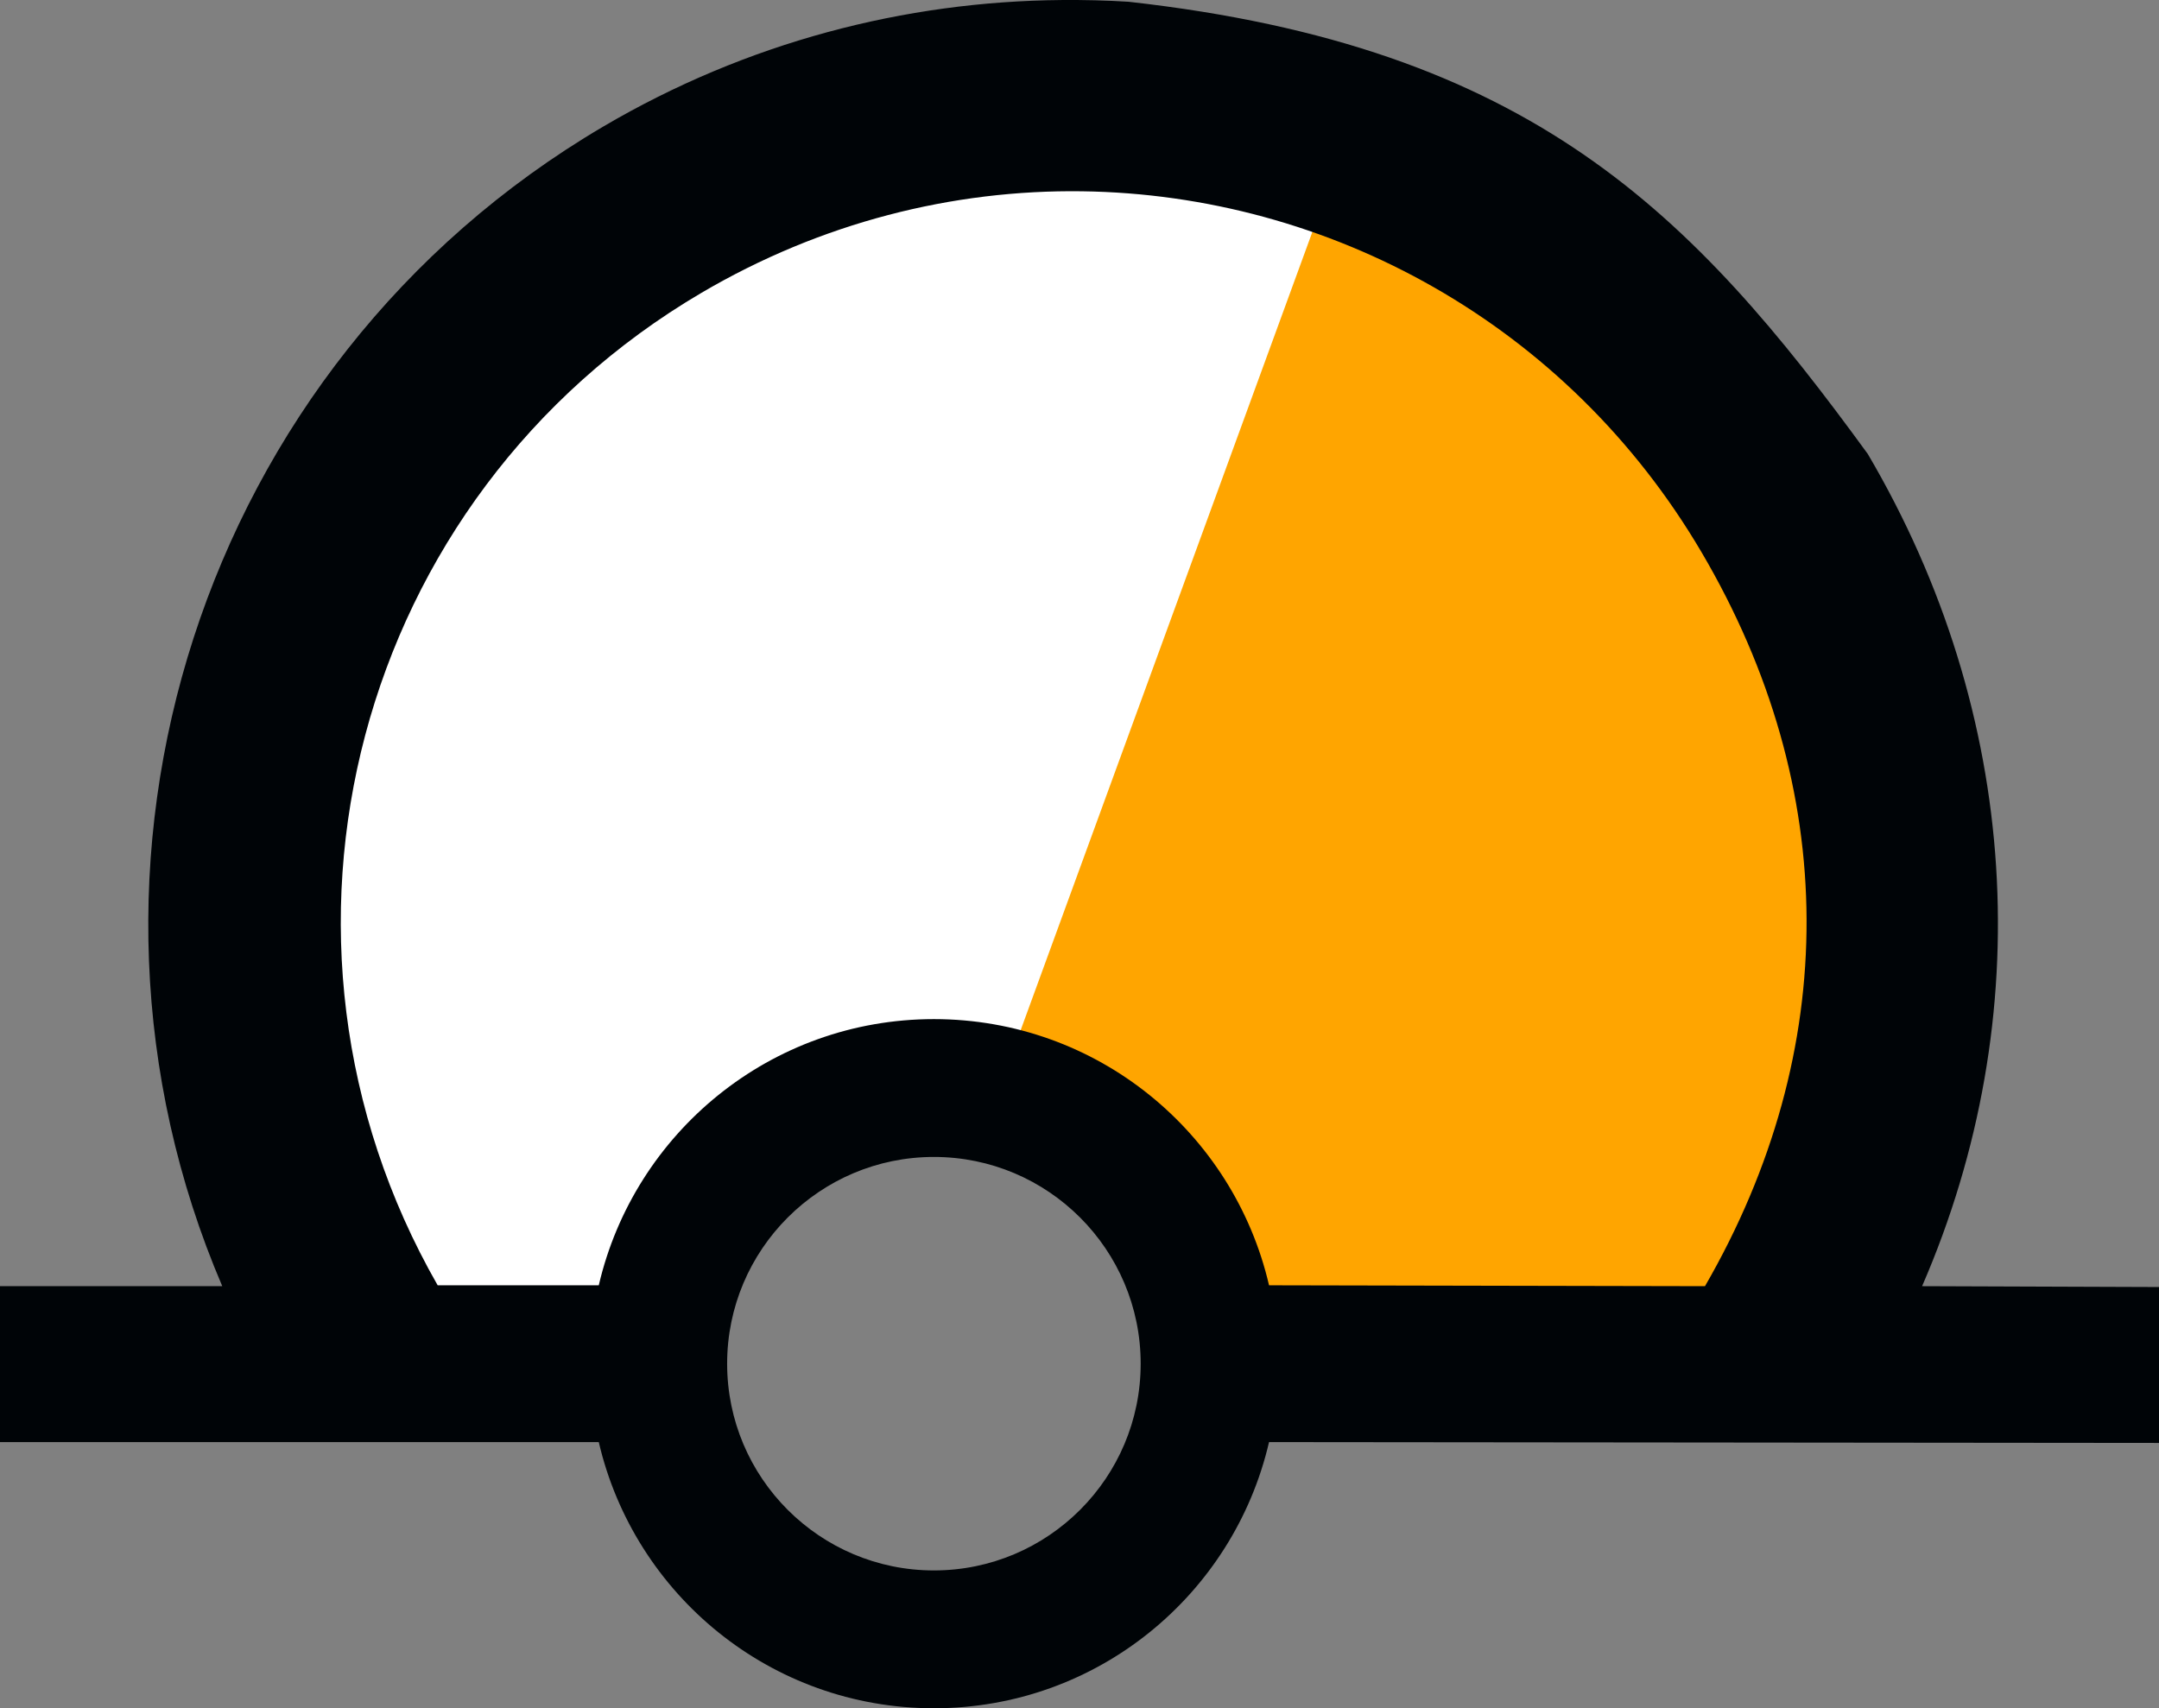 <?xml version="1.0" encoding="UTF-8" standalone="no"?>
<svg
   xmlns:dc="http://purl.org/dc/elements/1.1/"
   xmlns:cc="http://creativecommons.org/ns#"
   xmlns:rdf="http://www.w3.org/1999/02/22-rdf-syntax-ns#"
   xmlns:svg="http://www.w3.org/2000/svg"
   xmlns="http://www.w3.org/2000/svg"
   xmlns:sodipodi="http://sodipodi.sourceforge.net/DTD/sodipodi-0.dtd"
   xmlns:inkscape="http://www.inkscape.org/namespaces/inkscape"
   version="1.0"
   width="78.312"
   height="61.97"
   id="svg2"
   inkscape:version="0.48.2 r9819"
   sodipodi:docname="V_white_orange.svg"
   sodipodi:version="0.32"
   inkscape:output_extension="org.inkscape.output.svg.inkscape"
   sodipodi:modified="true">
  <rect width="100%" height="100%" fill="#808080" stroke="none"/>
  <title
     id="title2984">Q22: White and orange spherical buoy</title>
  <sodipodi:namedview
     pagecolor="#ffffff"
     bordercolor="#666666"
     borderopacity="1"
     objecttolerance="10"
     gridtolerance="10"
     guidetolerance="10"
     inkscape:pageopacity="0"
     inkscape:pageshadow="2"
     inkscape:window-width="1440"
     inkscape:window-height="808"
     id="namedview3490"
     showgrid="false"
     inkscape:zoom="8.875238"
     inkscape:cx="19.325796"
     inkscape:cy="30.985085"
     inkscape:window-x="0"
     inkscape:window-y="0"
     inkscape:window-maximized="1"
     inkscape:current-layer="svg2" />
  <defs
     id="defs4" />
  <path
     style="fill:#ffa500;fill-opacity:1;stroke:none;stroke-width:1px;stroke-linecap:butt;stroke-linejoin:miter;stroke-opacity:1"
     d="M 30.093,40.692 L 42.008,2.961 L 51.937,6.271 L 61.204,12.89 L 67.161,22.819 L 68.485,31.425 L 68.485,39.368 L 63.852,49.959 L 43.331,48.635 L 42.008,43.339 L 36.712,40.03 L 30.093,40.692 z "
     id="path3756"
     inkscape:connector-curvature="0" />
  <path
     style="fill:#ffffff;fill-opacity:1;stroke:none;stroke-width:1px;stroke-linecap:butt;stroke-linejoin:miter;stroke-opacity:1"
     d="M 36.05,40.03 L 48.627,5.609 L 35.388,2.299 L 25.459,6.271 L 16.854,13.552 L 10.896,20.833 L 9.573,32.748 L 10.896,42.677 L 14.868,49.959 L 21.487,49.959 L 24.135,44.663 L 31.417,39.368 L 36.05,40.03 z "
     id="path3752"
     inkscape:connector-curvature="0" />
  <path
     d="M 40.938,0.064 C 40.132,0.013 39.31,-0.006 38.5,0.001 C 32.828,0.05 27.094,1.525 21.875,4.595 C 7.214,13.22 1.533,31.407 8.062,46.658 L 0,46.658 L 0,52.314 L 21.719,52.314 C 23.006,57.847 27.952,61.97 33.875,61.97 C 39.8,61.97 44.746,57.85 46.031,52.314 L 78.312,52.345 L 78.312,46.689 L 69.719,46.658 C 73.958,36.886 73.295,25.896 67.75,16.47 C 61.402,7.749 55.555,1.692 40.938,0.064 L 40.938,0.064 z M 39.25,6.939 C 48.197,7.061 56.839,11.737 61.719,20.033 C 66.764,28.609 66.791,38.097 61.844,46.658 L 46.031,46.626 C 44.746,41.091 39.8,36.97 33.875,36.97 C 27.952,36.97 23.006,41.093 21.719,46.626 L 15.875,46.626 C 8.665,34.027 12.89,18.007 25.438,10.626 C 29.783,8.07 34.563,6.875 39.25,6.939 L 39.25,6.939 z M 33.875,41.97 C 38.015,41.97 41.375,45.33 41.375,49.47 C 41.375,53.61 38.015,56.97 33.875,56.97 C 29.735,56.97 26.375,53.61 26.375,49.47 C 26.375,45.33 29.735,41.97 33.875,41.97 z "
     id="path4420"
     style="fill:#000407;fill-opacity:1;fill-rule:evenodd;stroke:none"
     inkscape:connector-curvature="0"
     sodipodi:nodetypes="cssccccsccccccssccsccsssssss" />
</svg>
